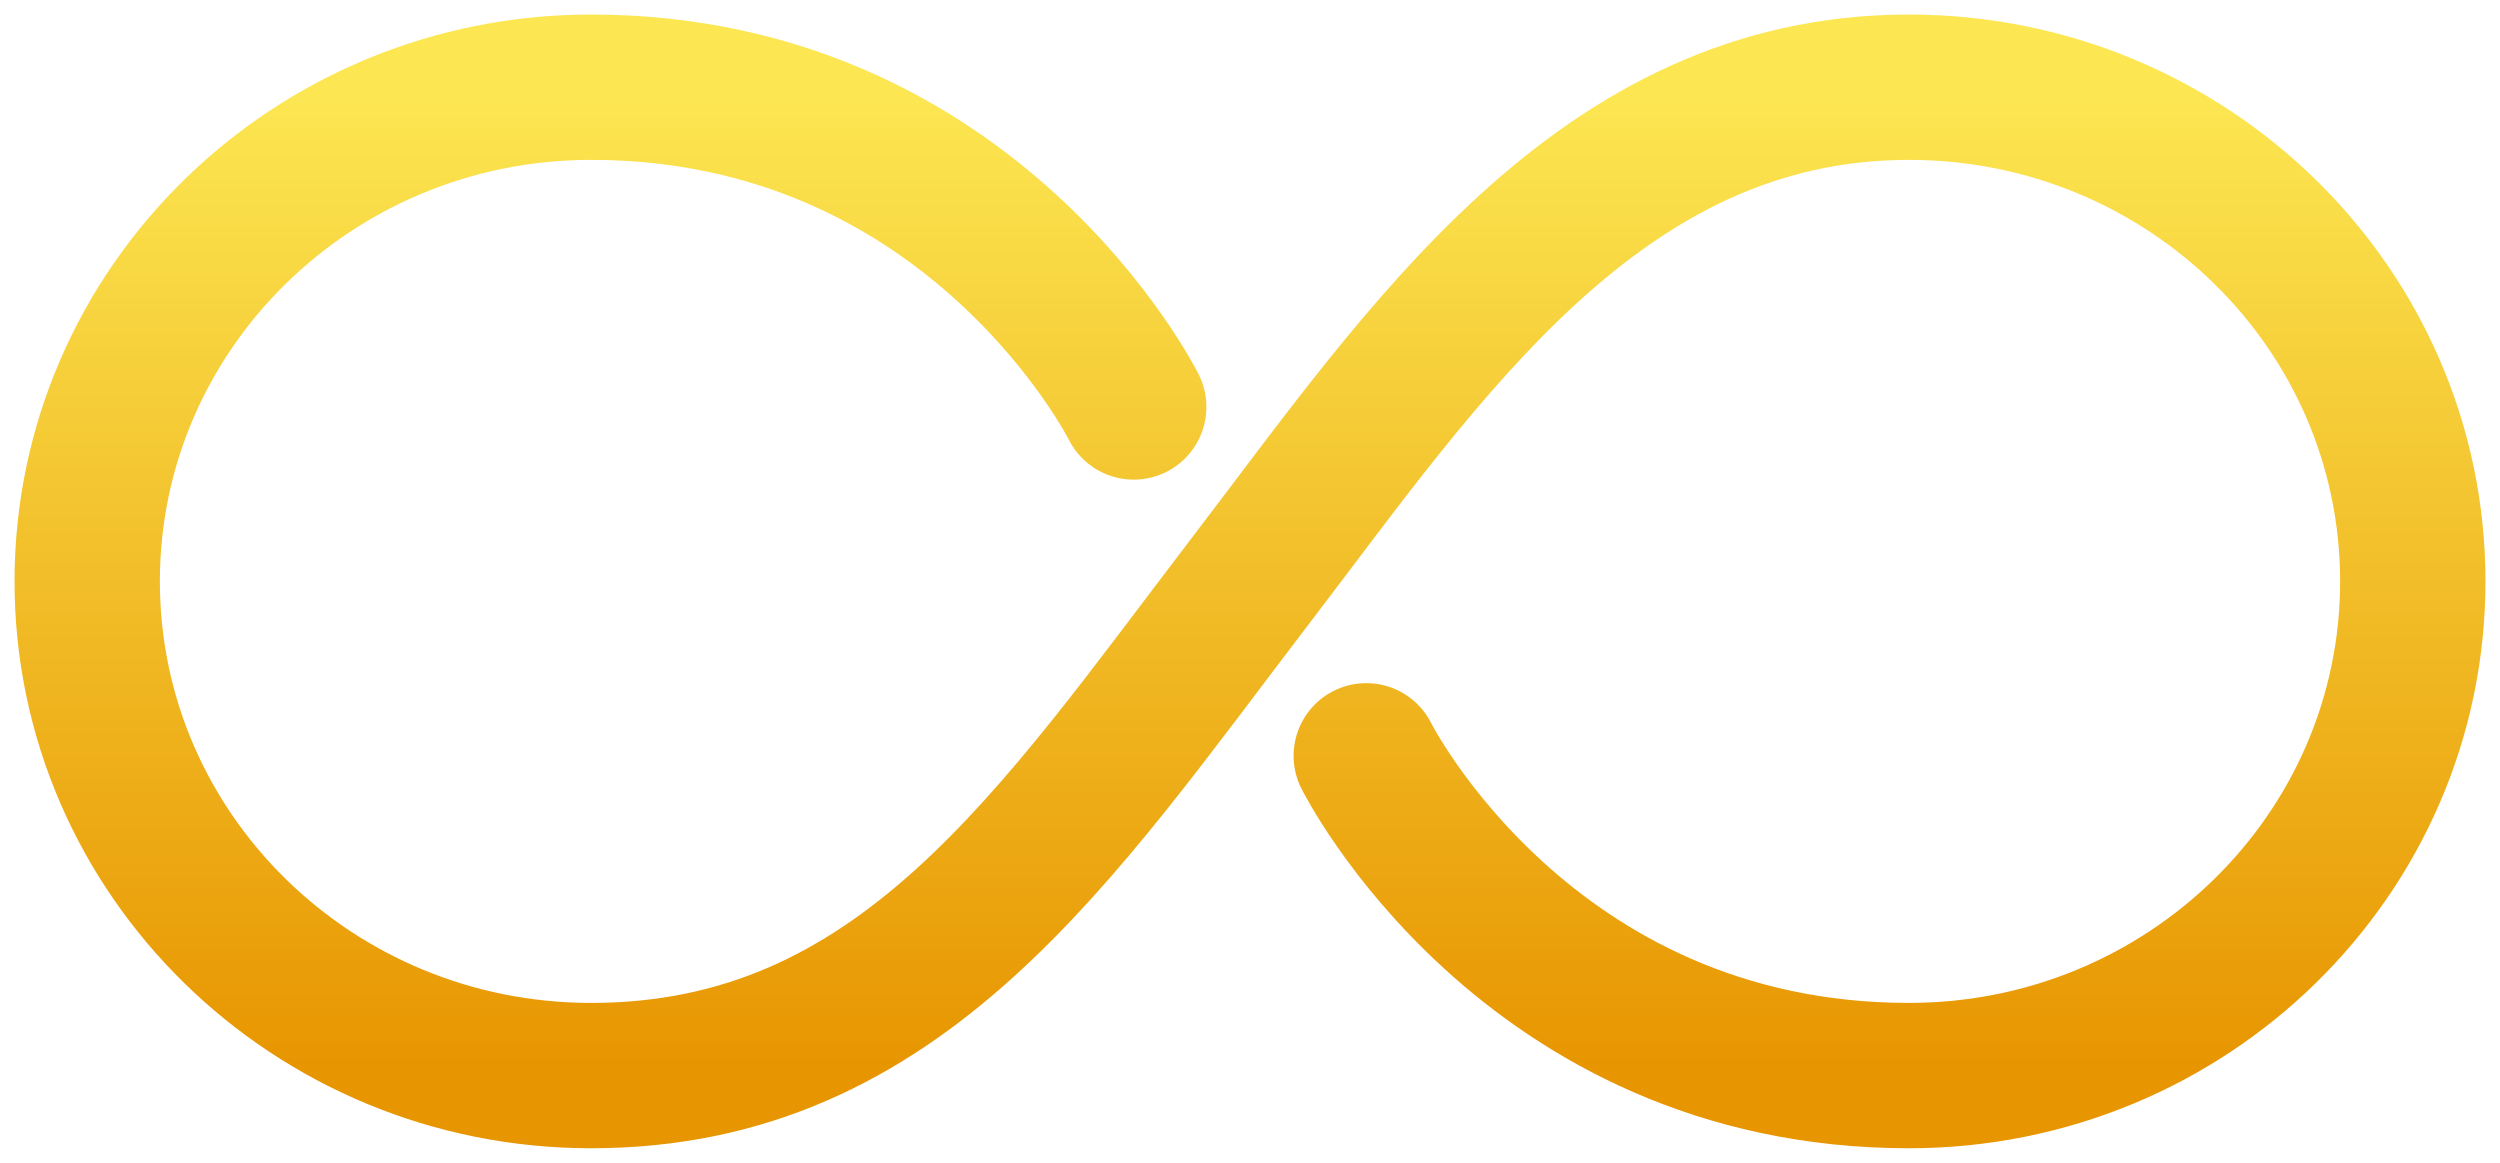 <svg width="86" height="40" viewBox="0 0 86 40" fill="none" xmlns="http://www.w3.org/2000/svg">
<path d="M47 26C47 26 52.5 37 65.667 37C75.24 37 83 29.389 83 20C83 10.611 75.24 3 65.667 3C55 3 49 12.154 43 20C36.314 28.743 31 37 20.333 37C10.76 37 3 29.389 3 20C3 10.611 10.76 3 20.333 3C33.5 3 39 14 39 14" stroke="url(#paint0_linear_970_3064)" stroke-width="5" stroke-linecap="round"/>
<defs>
<linearGradient id="paint0_linear_970_3064" x1="43" y1="3" x2="43" y2="37" gradientUnits="userSpaceOnUse">
<stop stop-color="#FCE752"/>
<stop offset="1" stop-color="#E79500"/>
</linearGradient>
</defs>
</svg>
